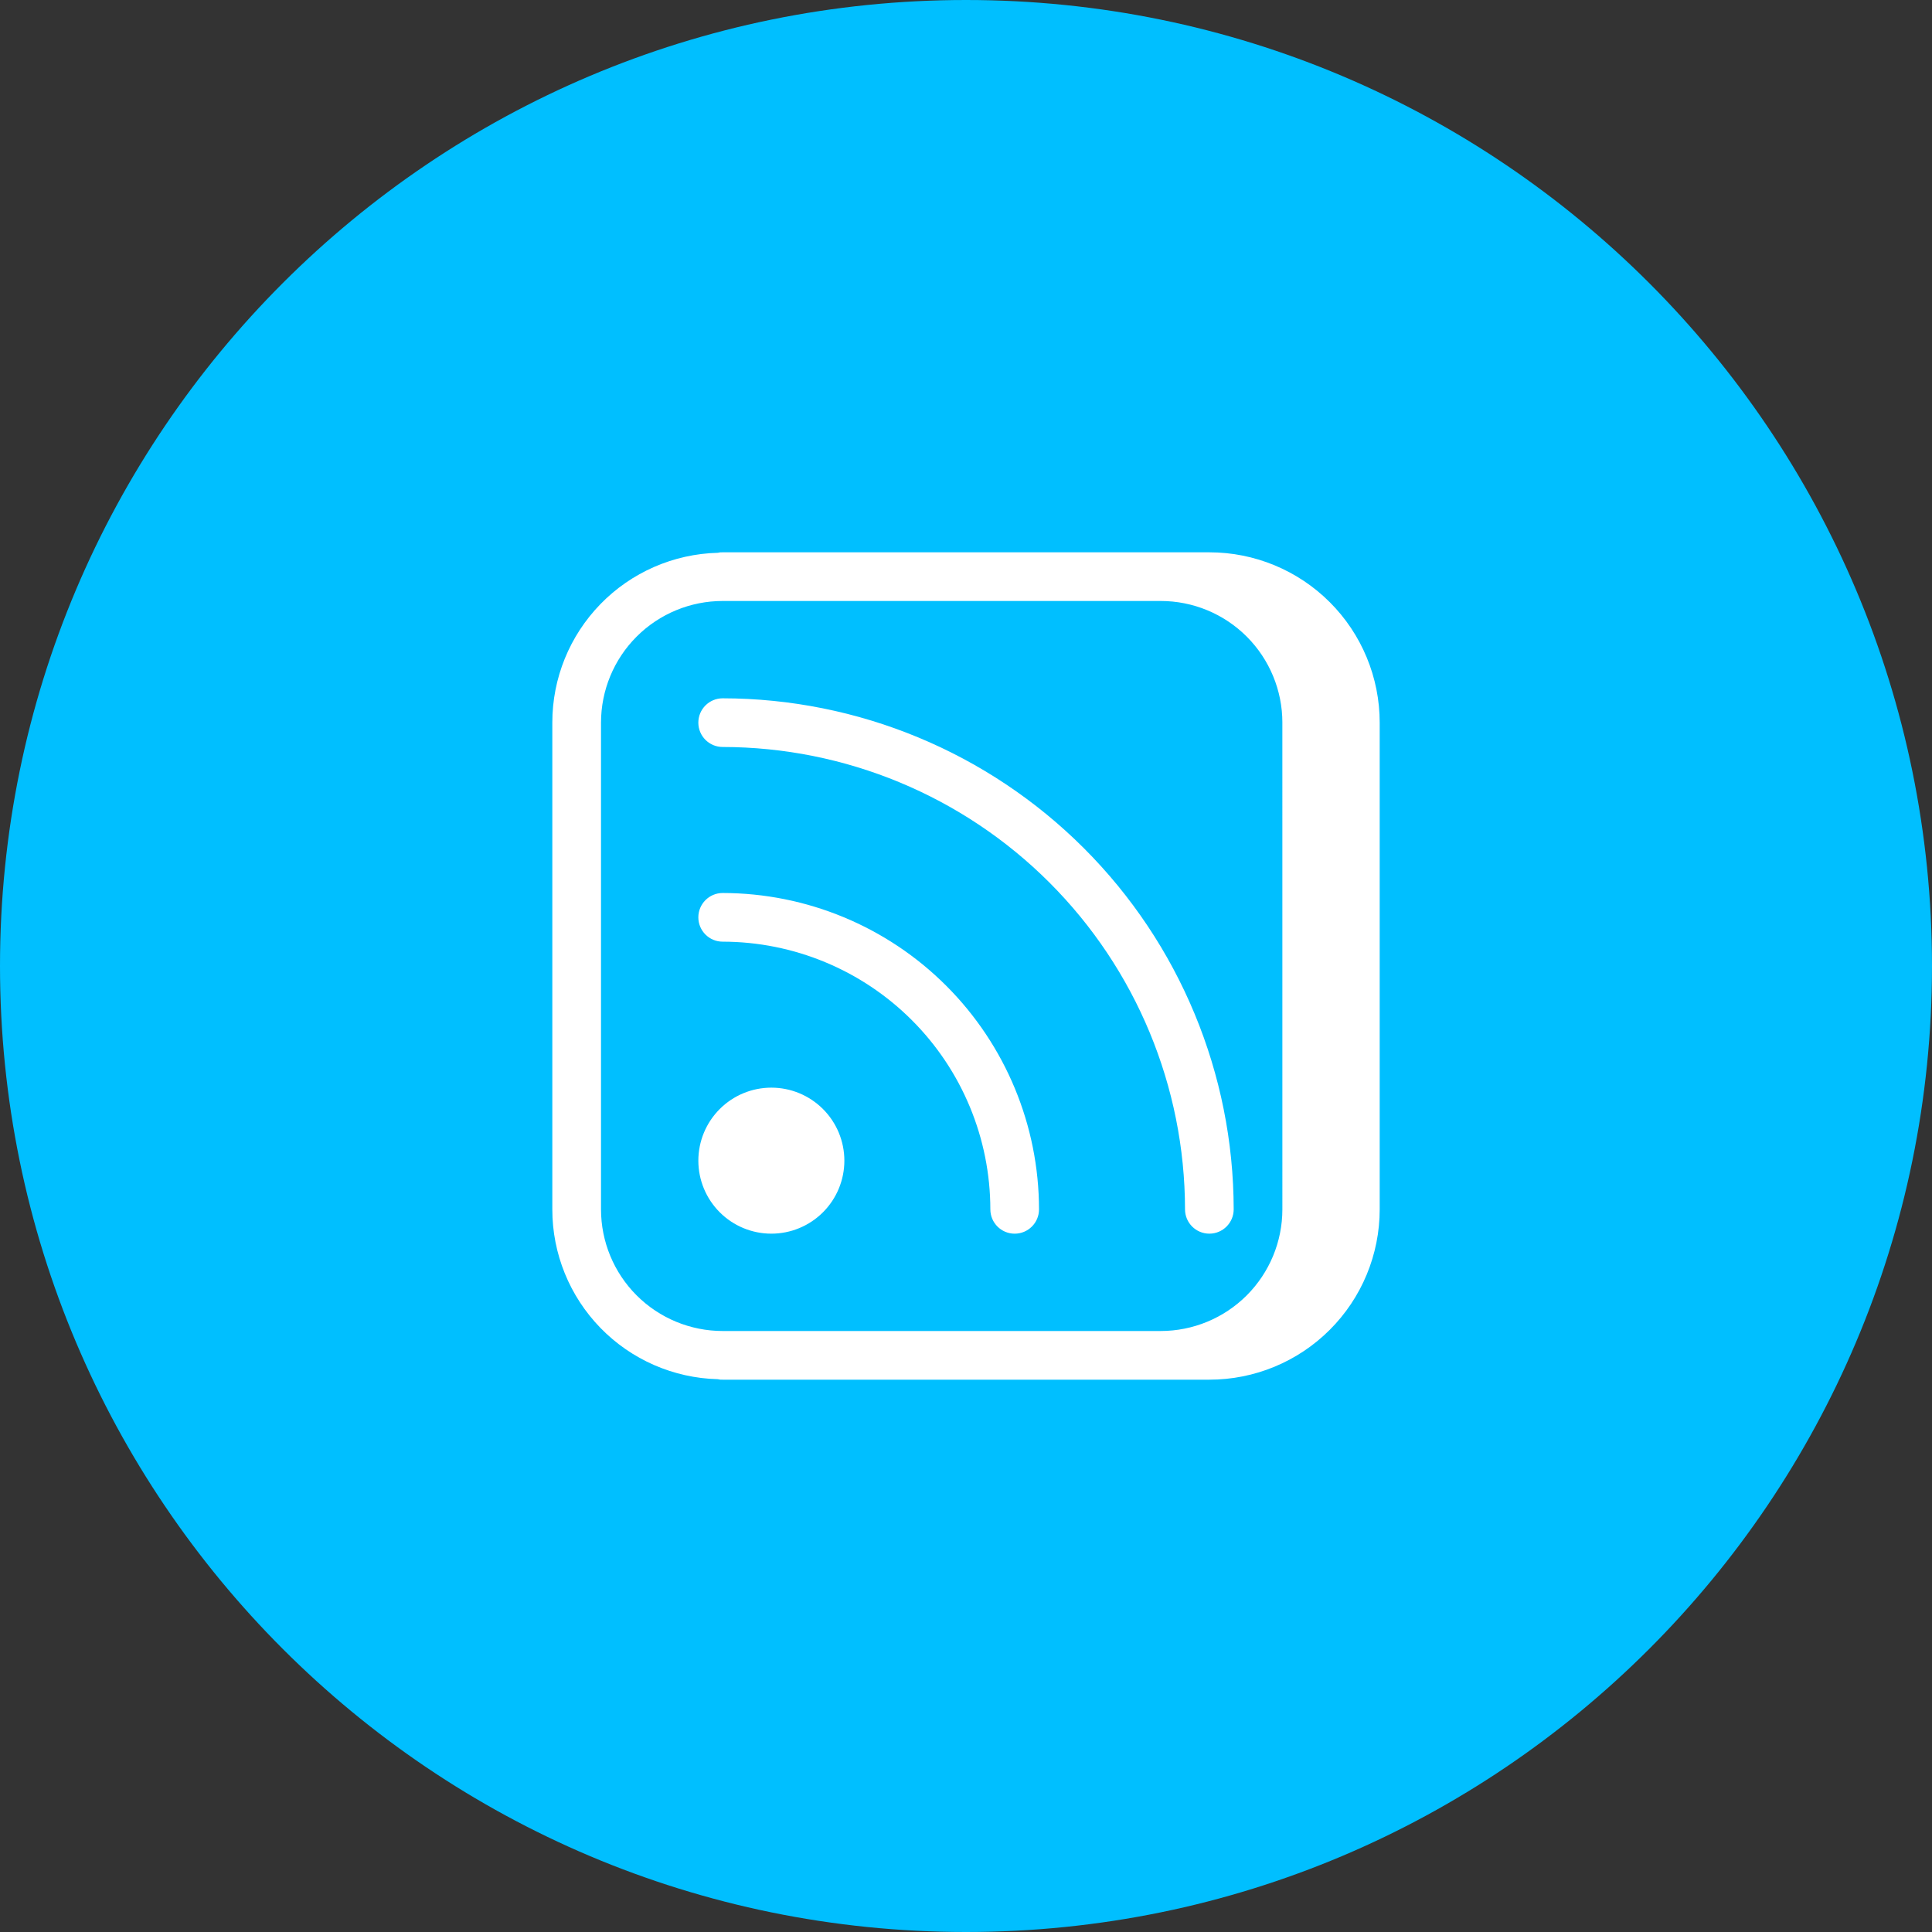 <?xml version="1.0" encoding="UTF-8"?>
<svg width="512pt" height="512pt" version="1.1" viewBox="0 0 512 512" xmlns="http://www.w3.org/2000/svg">
 <rect x="0" y="0" width="512" height="512" fill="#333333" stroke="none"/>
 <g>
  <path d="m512 256c0 141.39-114.61 256-256 256s-256-114.61-256-256 114.61-256 256-256 256 114.61 256 256" fill="#00bfff"/>
  <path d="m275.35 320.49c0 3.562-2.887 6.449-6.449 6.449s-6.449-2.887-6.449-6.449c-0.02-18.809-7.5-36.84-20.801-50.137-13.297-13.301-31.328-20.781-50.137-20.801-3.562 0-6.449-2.887-6.449-6.449 0-3.559 2.887-6.449 6.449-6.449 22.227 0.027 43.535 8.871 59.25 24.586 15.715 15.715 24.559 37.023 24.586 59.25zm-83.836-135.43c-3.562 0-6.449 2.887-6.449 6.449s2.887 6.449 6.449 6.449c32.484 0.039 63.629 12.961 86.598 35.93 22.973 22.969 35.891 54.113 35.93 86.598 0 3.562 2.887 6.449 6.449 6.449s6.449-2.887 6.449-6.449c-0.043-35.906-14.324-70.328-39.711-95.715-25.387-25.387-59.809-39.668-95.715-39.711zm174.12 6.449v128.98c0 11.973-4.754 23.453-13.223 31.918-8.465 8.469-19.945 13.223-31.918 13.223h-128.98c-0.434 0.027-0.867-0.016-1.289-0.129-11.738-0.297-22.895-5.168-31.086-13.578-8.195-8.41-12.777-19.691-12.766-31.434v-128.98c-0.012-11.742 4.57-23.02 12.766-31.43 8.191-8.41 19.348-13.285 31.086-13.582 0.422-0.113 0.855-0.156 1.289-0.129h128.98c11.973 0 23.453 4.758 31.918 13.223 8.469 8.465 13.223 19.945 13.223 31.918zm-25.797 0h0.004c0-8.551-3.398-16.754-9.445-22.801-6.047-6.047-14.25-9.441-22.801-9.441h-116.08c-8.551 0-16.754 3.394-22.801 9.441-6.047 6.047-9.441 14.25-9.441 22.801v128.98c0 8.551 3.394 16.754 9.441 22.801 6.047 6.047 14.25 9.441 22.801 9.441h116.08c8.551 0 16.754-3.394 22.801-9.441 6.047-6.047 9.445-14.25 9.445-22.801zm-135.42 96.73c-5.133 0-10.051 2.039-13.68 5.668-3.629 3.629-5.668 8.551-5.668 13.68 0 5.133 2.039 10.051 5.668 13.68 3.629 3.629 8.547 5.668 13.68 5.668 5.133 0 10.051-2.039 13.68-5.668 3.629-3.629 5.668-8.547 5.668-13.68 0-5.129-2.039-10.051-5.668-13.68s-8.547-5.668-13.68-5.668z" fill="#fff"/>
 </g>
</svg>
